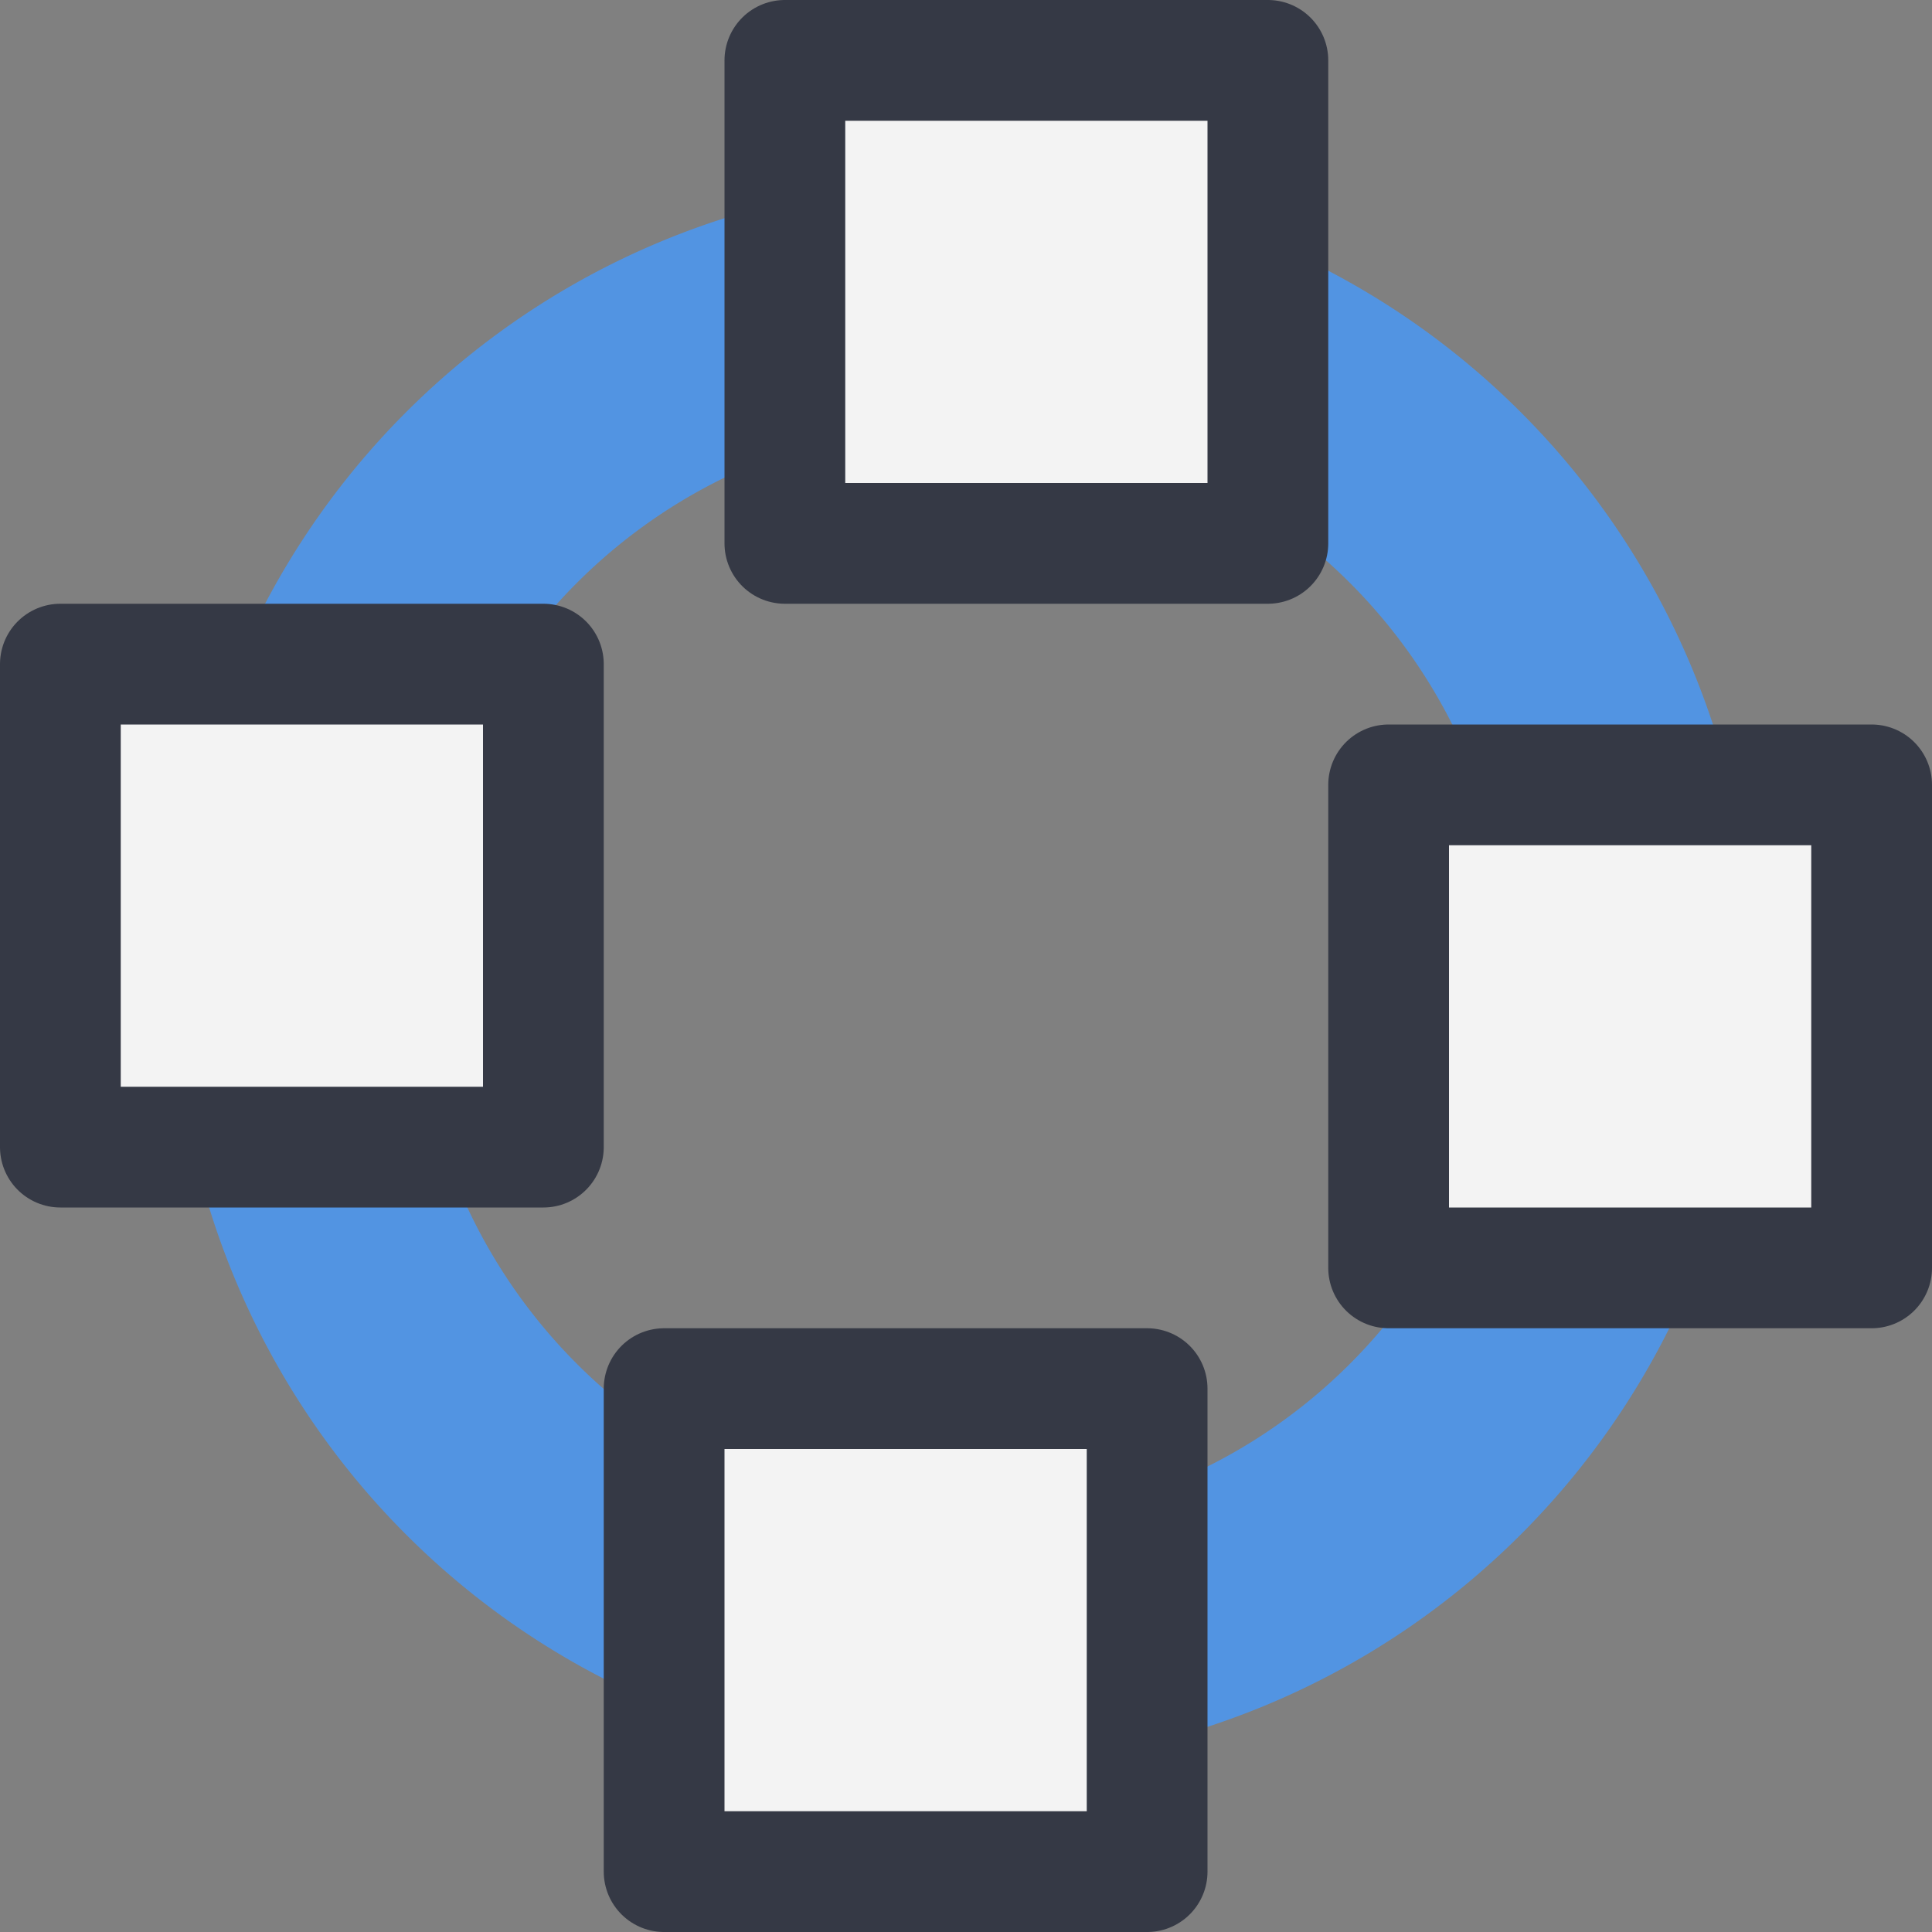<?xml version="1.0" encoding="UTF-8" standalone="no"?>
<svg
   xmlns:dc="http://purl.org/dc/elements/1.1/"
   xmlns:cc="http://creativecommons.org/ns#"
   xmlns:rdf="http://www.w3.org/1999/02/22-rdf-syntax-ns#"
   xmlns:svg="http://www.w3.org/2000/svg"
   xmlns="http://www.w3.org/2000/svg"
   xmlns:sodipodi="http://sodipodi.sourceforge.net/DTD/sodipodi-0.dtd"
   xmlns:inkscape="http://www.inkscape.org/namespaces/inkscape"
   version="1.1"
   width="16"
   height="16"
   id="svg8472"
   inkscape:version="0.91 r"
   sodipodi:docname="object-to-path.svg">
  <rect width="100%" height="100%" fill="#808080" stroke="none"/>
  <sodipodi:namedview
     pagecolor="#ffffff"
     bordercolor="#666666"
     borderopacity="1"
     objecttolerance="10"
     gridtolerance="10"
     guidetolerance="10"
     inkscape:pageopacity="0"
     inkscape:pageshadow="2"
     inkscape:window-width="640"
     inkscape:window-height="480"
     id="namedview20"
     showgrid="false"
     inkscape:zoom="57.309859"
     inkscape:cx="4.7283116"
     inkscape:cy="8"
     inkscape:current-layer="layer1" />
  <defs
     id="defs8474" />
  <g
     id="layer1">
    <path
       d="m 13.517,8.061 a 5.538,5.561 0 0 1 -11.077,0 5.538,5.561 0 1 1 11.077,0 z"
       id="path6811"
       style="fill:none;stroke:#5294e2;stroke-width:2;stroke-linecap:square;stroke-linejoin:miter;stroke-miterlimit:4;stroke-dasharray:none;stroke-dashoffset:0;stroke-opacity:1"
       inkscape:connector-curvature="0" />
    <g
       transform="translate(-384,-424)"
       id="g6773"
       style="stroke:#353945;stroke-opacity:1;fill:#f3f3f3;fill-opacity:1">
      <path
         d="m 389.5,435.5 4,0 0,4 -4,0 0,-4 z"
         id="path6769"
         style="fill:#f3f3f3;fill-opacity:1;stroke:#353945;stroke-width:1;stroke-linecap:round;stroke-linejoin:round;stroke-miterlimit:4;stroke-opacity:1" />
    </g>
    <g
       transform="translate(-383,-435)"
       id="g6777"
       style="stroke:#353945;stroke-opacity:1;fill:#f3f3f3;fill-opacity:1">
      <path
         d="m 389.5,435.5 4,0 0,4 -4,0 0,-4 z"
         id="path6779"
         style="fill:#f3f3f3;fill-opacity:1;stroke:#353945;stroke-width:1;stroke-linecap:round;stroke-linejoin:round;stroke-miterlimit:4;stroke-opacity:1" />
    </g>
    <g
       transform="matrix(0,1,-1,0,440,-384)"
       id="g6789"
       style="stroke:#353945;stroke-opacity:1;fill:#f3f3f3;fill-opacity:1">
      <path
         d="m 389.5,435.5 4,0 0,4 -4,0 0,-4 z"
         id="path6792"
         style="fill:#f3f3f3;fill-opacity:1;stroke:#353945;stroke-width:1;stroke-linecap:round;stroke-linejoin:round;stroke-miterlimit:4;stroke-opacity:1" />
    </g>
    <g
       transform="translate(-5,0)"
       id="g9548"
       style="stroke:#353945;stroke-opacity:1;fill:#f3f3f3;fill-opacity:1">
      <path
         d="m 20.5,6.5 0,4 -4,0 0,-4 4,0 z"
         id="path6798"
         style="fill:#f3f3f3;fill-opacity:1;stroke:#353945;stroke-width:1;stroke-linecap:round;stroke-linejoin:round;stroke-miterlimit:4;stroke-opacity:1" />
    </g>
  </g>
</svg>
